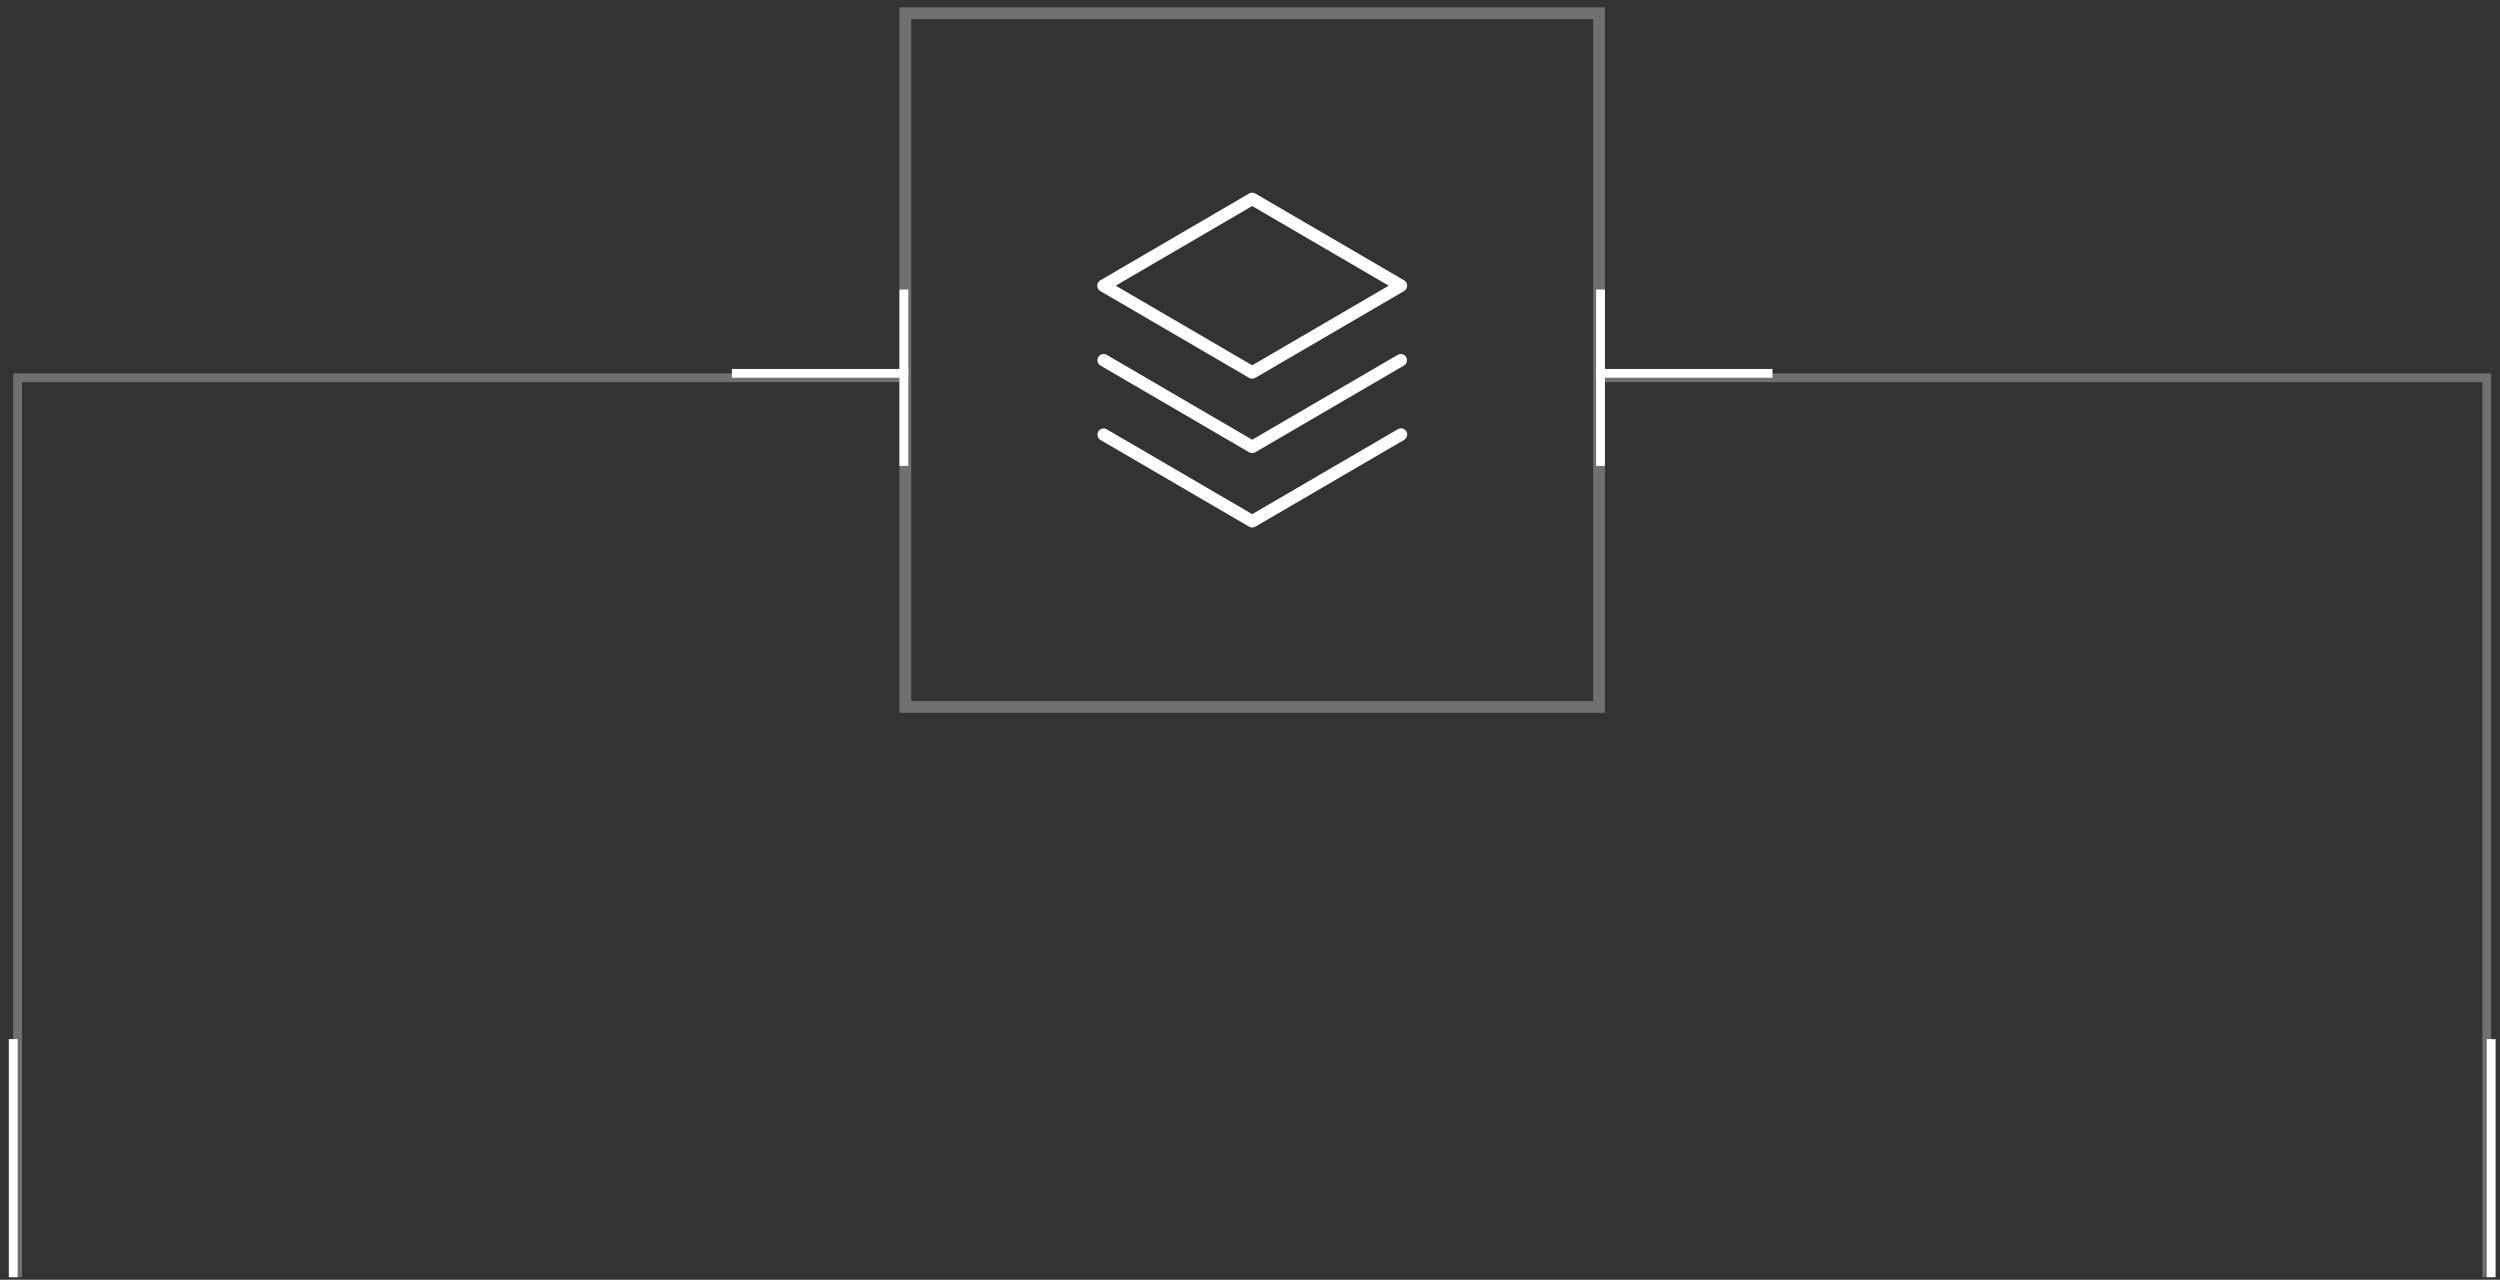 <svg width="252" height="129" viewBox="0 0 252 129" fill="none" xmlns="http://www.w3.org/2000/svg">
<rect x="0" y="0" width="252" height="129" fill="#333333" stroke="none"/>
<rect x="91.26" y="1.335" width="69.926" height="69.926" stroke="white" stroke-opacity="0.3" stroke-width="1.185"/>
<path d="M141.762 43.484C141.803 43.555 141.83 43.633 141.842 43.715C141.853 43.796 141.848 43.879 141.827 43.959C141.806 44.038 141.77 44.113 141.72 44.178C141.67 44.244 141.608 44.299 141.537 44.34L126.537 53.09C126.442 53.145 126.334 53.174 126.224 53.174C126.115 53.174 126.007 53.145 125.912 53.09L110.912 44.34C110.776 44.254 110.678 44.118 110.64 43.961C110.602 43.805 110.625 43.639 110.706 43.5C110.787 43.36 110.918 43.257 111.073 43.212C111.228 43.167 111.394 43.184 111.537 43.259L126.224 51.826L140.912 43.259C141.054 43.177 141.224 43.154 141.383 43.197C141.542 43.239 141.678 43.342 141.762 43.484ZM140.91 35.756L126.223 44.323L111.535 35.756C111.392 35.681 111.226 35.664 111.071 35.709C110.916 35.754 110.785 35.857 110.704 35.997C110.624 36.136 110.6 36.301 110.638 36.458C110.677 36.615 110.774 36.75 110.91 36.837L125.91 45.587C126.005 45.642 126.113 45.671 126.223 45.671C126.332 45.671 126.44 45.642 126.535 45.587L141.535 36.837C141.671 36.75 141.769 36.615 141.807 36.458C141.845 36.301 141.822 36.136 141.741 35.997C141.66 35.857 141.529 35.754 141.374 35.709C141.219 35.664 141.053 35.681 140.91 35.756ZM110.598 28.796C110.598 28.687 110.627 28.579 110.682 28.484C110.736 28.389 110.815 28.31 110.91 28.256L125.91 19.506C126.005 19.451 126.113 19.422 126.223 19.422C126.332 19.422 126.44 19.451 126.535 19.506L141.535 28.256C141.63 28.311 141.708 28.389 141.763 28.484C141.818 28.579 141.847 28.687 141.847 28.796C141.847 28.906 141.818 29.013 141.763 29.108C141.708 29.203 141.63 29.282 141.535 29.337L126.535 38.087C126.44 38.142 126.332 38.171 126.223 38.171C126.113 38.171 126.005 38.142 125.91 38.087L110.91 29.337C110.815 29.282 110.736 29.203 110.682 29.108C110.627 29.014 110.598 28.906 110.598 28.796ZM112.463 28.796L126.223 36.823L139.982 28.796L126.223 20.77L112.463 28.796Z" fill="white"/>
<path d="M161.777 38.078H250.666V128.745" stroke="white" stroke-opacity="0.3" stroke-width="0.889"/>
<path d="M90.667 38.078H1.778V128.745" stroke="white" stroke-opacity="0.3" stroke-width="0.889"/>
<line x1="1.333" y1="104.742" x2="1.333" y2="128.742" stroke="white" stroke-width="0.889"/>
<line y1="-0.444" x2="24" y2="-0.444" transform="matrix(0 1 1 0 251.556 104.742)" stroke="white" stroke-width="0.889"/>
<line x1="91.111" y1="29.188" x2="91.111" y2="46.965" stroke="white" stroke-width="0.889"/>
<line x1="73.777" y1="37.634" x2="91.555" y2="37.634" stroke="white" stroke-width="0.889"/>
<line y1="-0.444" x2="17.778" y2="-0.444" transform="matrix(0 1 1 0 161.777 29.188)" stroke="white" stroke-width="0.889"/>
<line y1="-0.444" x2="17.778" y2="-0.444" transform="matrix(-1 0 0 1 178.667 38.078)" stroke="white" stroke-width="0.889"/>
</svg>
